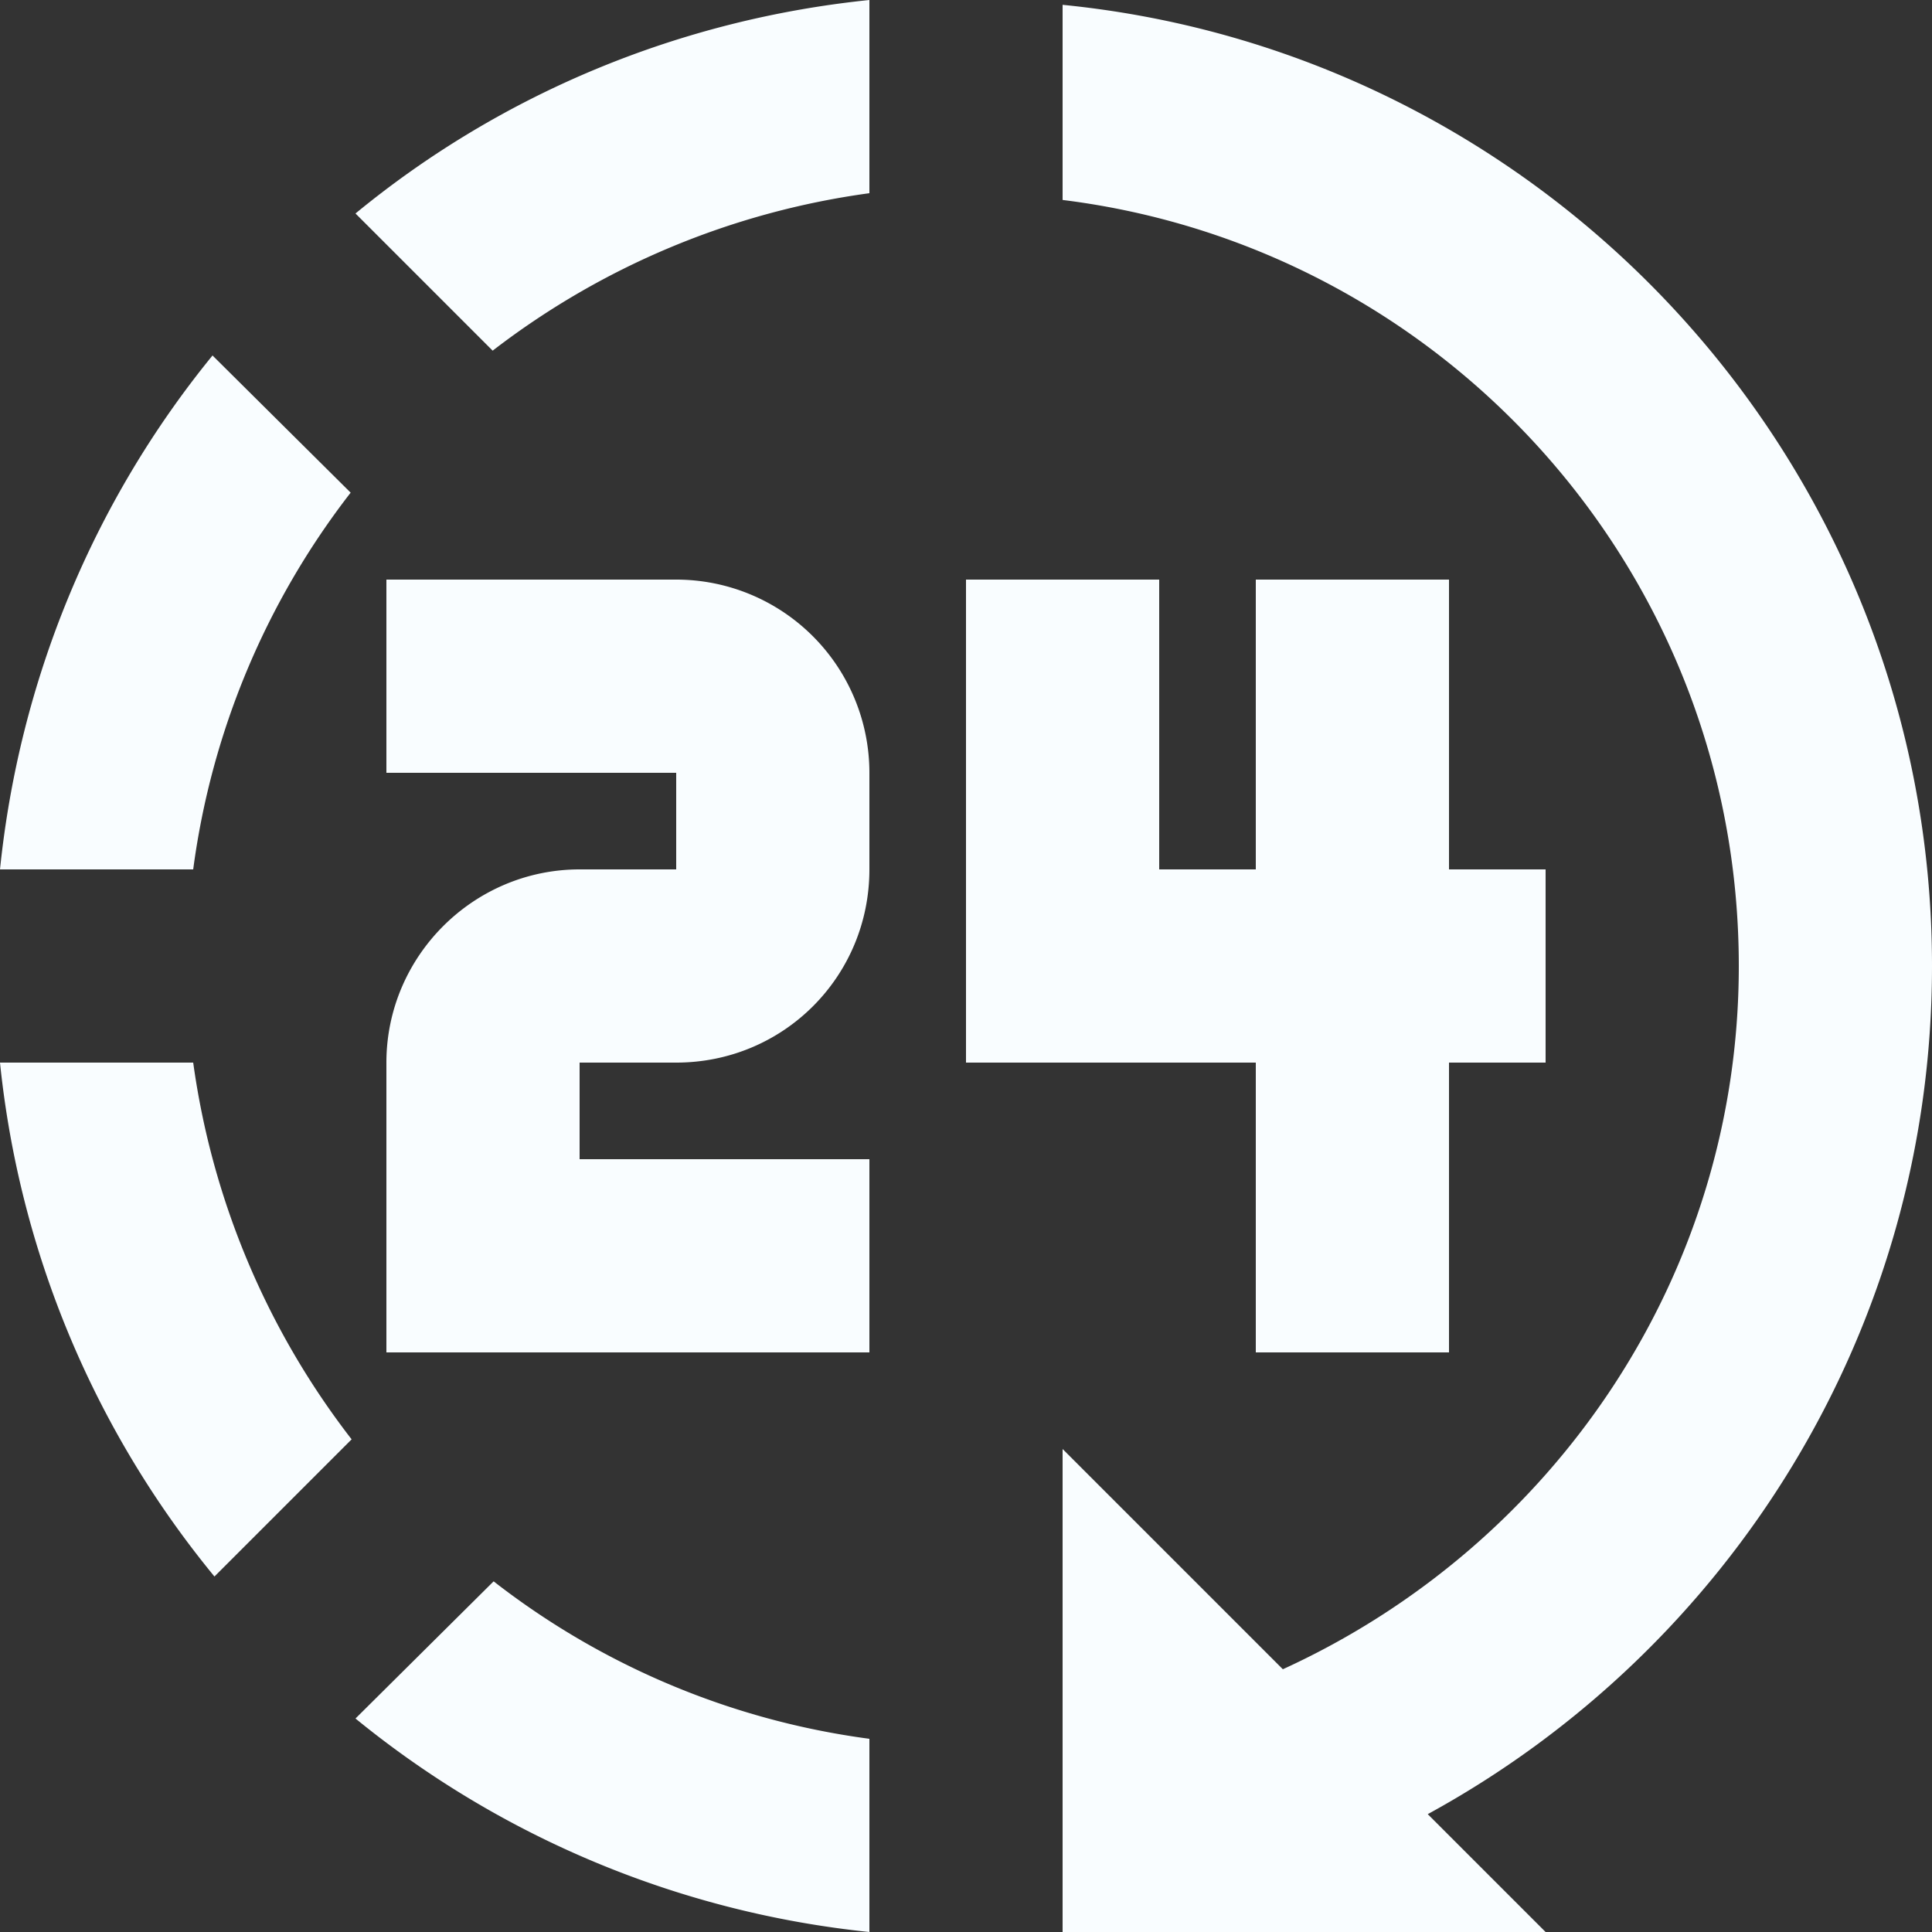 <svg width="30" height="30" fill="none" xmlns="http://www.w3.org/2000/svg"><rect width="100%" height="100%" fill="#333333" stroke="none"/><path d="M16.5.075v3.03C22.425 3.84 27 8.88 27 15c0 4.815-2.88 9-7.08 10.92L16.5 22.5V30H24l-1.83-1.83C26.865 25.605 30 20.64 30 15 30 7.23 24.075.825 16.5.075zM13.5 0c-2.925.3-5.7 1.44-7.98 3.315l2.13 2.13A12.3 12.3 0 0113.5 3V0zM3.3 5.52C1.44 7.8.3 10.575 0 13.5h3a12.146 12.146 0 012.445-5.85L3.3 5.52zM6 9v3h4.5v1.5H9c-1.65 0-3 1.35-3 3V21h7.5v-3H9v-1.5h1.5c1.665 0 3-1.335 3-3V12a3 3 0 00-3-3H6zm9 0v7.5h4.5V21h3v-4.5H24v-3h-1.5V9h-3v4.5H18V9h-3zM0 16.5c.3 2.925 1.455 5.7 3.33 7.98l2.13-2.13A12.3 12.3 0 013 16.5H0zm7.665 8.055l-2.145 2.13A15.06 15.06 0 0013.5 30v-3a12.09 12.09 0 01-5.835-2.445z" fill="#F9FDFF"/></svg>